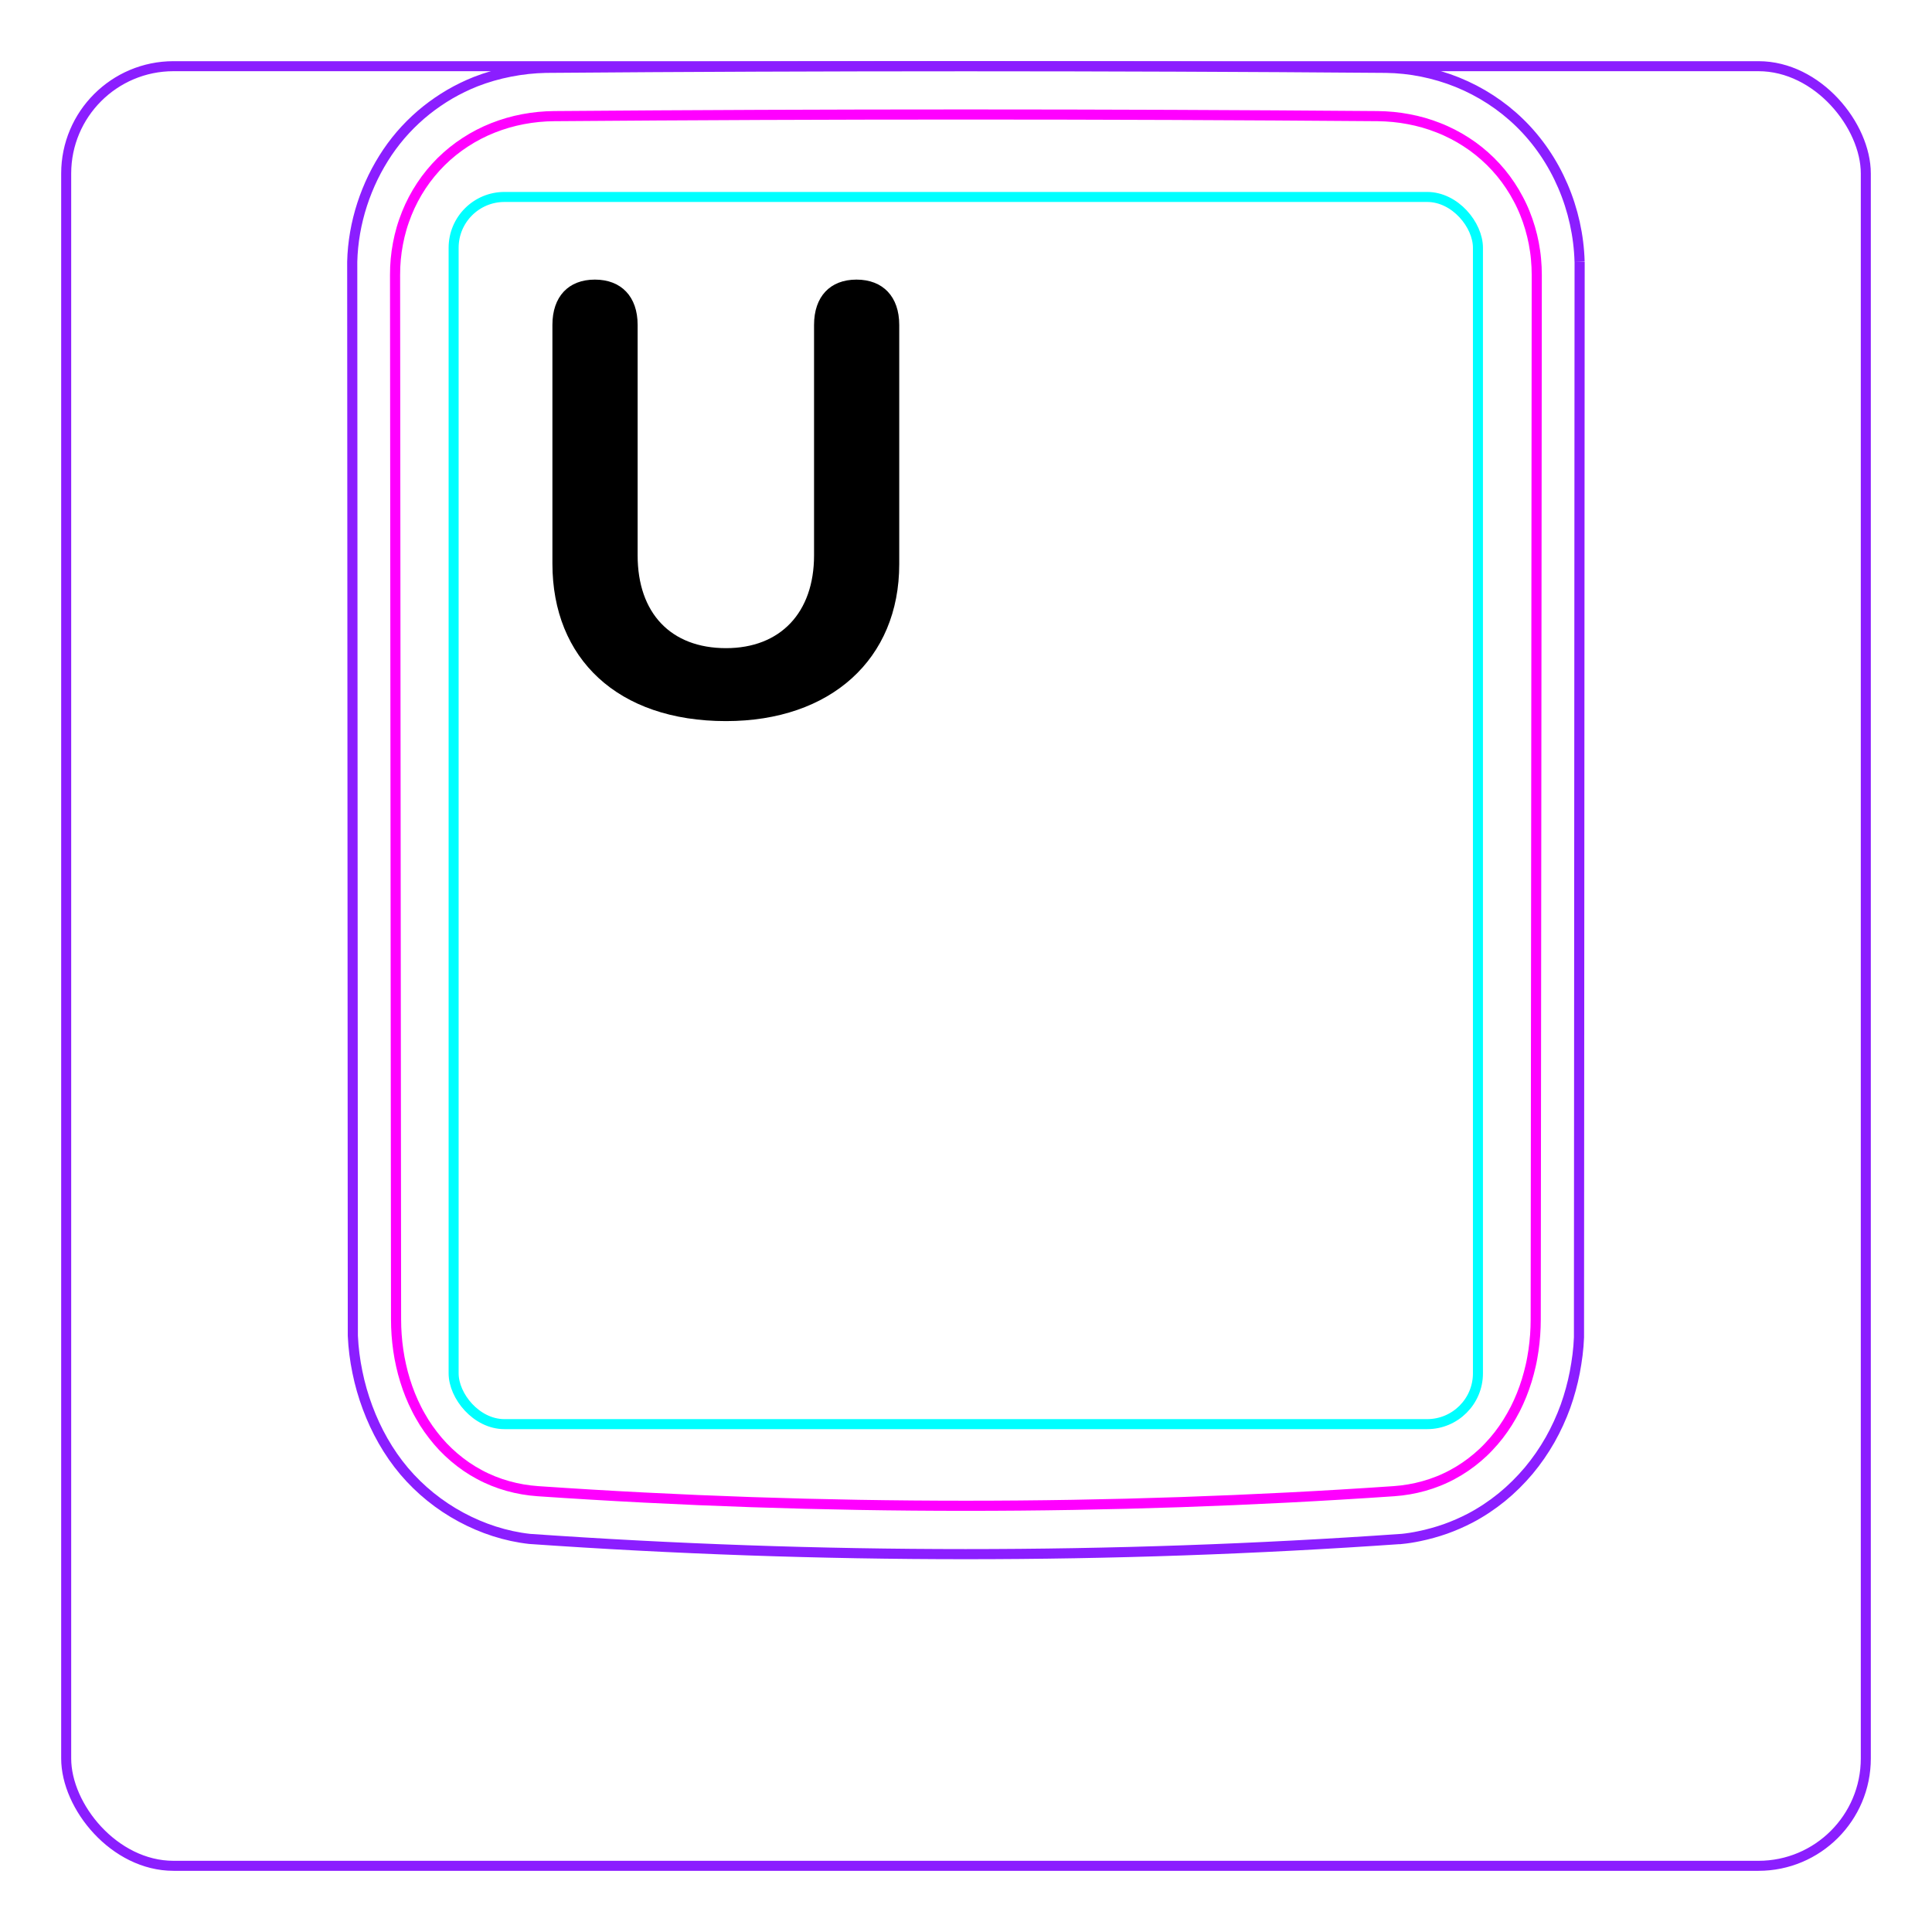 <svg width="54" height="54" viewBox="0 0 54 54" fill="none" xmlns="http://www.w3.org/2000/svg">
<rect x="1.85" y="1.85" width="50.3" height="50.3" rx="3" stroke="#8B1EFF" stroke-width="0.28"/>
<path d="M44.151 7.317L44.133 37.38C44.127 37.544 44.113 37.707 44.093 37.869C44.072 38.031 44.047 38.193 44.016 38.355C43.985 38.516 43.948 38.675 43.904 38.834C43.861 38.992 43.812 39.149 43.757 39.304C43.639 39.628 43.495 39.943 43.325 40.244C43.151 40.549 42.952 40.838 42.727 41.107C42.499 41.377 42.248 41.626 41.976 41.848C41.702 42.07 41.408 42.266 41.097 42.43C40.872 42.547 40.637 42.65 40.398 42.735C40.279 42.777 40.158 42.814 40.036 42.848C39.914 42.882 39.791 42.912 39.668 42.937C39.503 42.972 39.337 42.998 39.169 43.015L39.168 43.014C31.056 43.581 22.914 43.58 14.802 43.013C14.136 42.939 13.481 42.725 12.886 42.404C12.281 42.079 11.74 41.642 11.298 41.121C10.854 40.596 10.512 39.984 10.273 39.34C10.153 39.019 10.058 38.688 9.99 38.352C9.921 38.018 9.877 37.677 9.862 37.337L9.845 7.317C9.858 6.775 9.954 6.231 10.122 5.713C10.206 5.454 10.308 5.202 10.426 4.958C10.544 4.716 10.68 4.481 10.831 4.256C10.982 4.034 11.149 3.822 11.332 3.625C11.514 3.429 11.71 3.247 11.919 3.08C12.127 2.915 12.348 2.764 12.577 2.63C12.807 2.497 13.046 2.381 13.292 2.283C13.604 2.161 13.929 2.068 14.258 2.004C14.588 1.939 14.923 1.903 15.258 1.896C19.171 1.865 23.084 1.849 26.997 1.849C30.91 1.849 34.823 1.865 38.736 1.896C39.414 1.905 40.096 2.042 40.73 2.297C41.379 2.559 41.977 2.946 42.476 3.433C42.989 3.932 43.399 4.538 43.682 5.198C43.97 5.866 44.13 6.591 44.15 7.313" stroke="#8B1EFF" stroke-width="0.283" stroke-miterlimit="10"/>
<rect x="12.679" y="5.505" width="28.63" height="34.3" rx="1.42" stroke="#00FFFF" stroke-width="0.28"/>
<path d="M42.953 7.687C42.948 12.552 42.943 17.417 42.939 22.282L42.924 36.878C42.924 37.167 42.903 37.455 42.862 37.741C42.852 37.812 42.84 37.883 42.827 37.954C42.815 38.025 42.8 38.096 42.784 38.167C42.752 38.308 42.715 38.448 42.673 38.585C42.588 38.859 42.482 39.126 42.351 39.384C42.317 39.448 42.283 39.512 42.247 39.575C42.212 39.637 42.175 39.699 42.137 39.76C42.06 39.882 41.978 39.999 41.891 40.112C41.803 40.225 41.71 40.333 41.61 40.438C41.562 40.49 41.51 40.541 41.458 40.591C41.405 40.64 41.352 40.688 41.297 40.735C41.079 40.92 40.845 41.081 40.594 41.215C40.531 41.249 40.467 41.281 40.402 41.311C40.337 41.342 40.271 41.37 40.204 41.397C40.071 41.45 39.937 41.496 39.8 41.534C39.527 41.611 39.247 41.659 38.961 41.679C31.03 42.223 22.963 42.223 15.033 41.679C14.746 41.659 14.466 41.611 14.193 41.534C14.056 41.496 13.922 41.45 13.789 41.397C13.722 41.37 13.656 41.341 13.591 41.311C13.526 41.281 13.463 41.249 13.4 41.215C13.148 41.081 12.914 40.92 12.696 40.734C12.642 40.688 12.589 40.64 12.536 40.59C12.484 40.541 12.432 40.489 12.383 40.438C12.284 40.333 12.191 40.225 12.104 40.111C12.016 39.999 11.934 39.881 11.857 39.76C11.819 39.699 11.782 39.637 11.747 39.574C11.711 39.512 11.676 39.448 11.644 39.383C11.513 39.126 11.406 38.859 11.322 38.585C11.279 38.447 11.242 38.308 11.211 38.167C11.195 38.096 11.18 38.025 11.167 37.954C11.154 37.883 11.142 37.812 11.132 37.74C11.091 37.455 11.07 37.168 11.07 36.877C11.062 27.147 11.052 17.416 11.042 7.686C11.041 7.389 11.068 7.097 11.123 6.809C11.15 6.666 11.184 6.523 11.225 6.382C11.246 6.311 11.268 6.241 11.293 6.171C11.317 6.101 11.343 6.033 11.37 5.965C11.48 5.693 11.615 5.436 11.776 5.193C11.816 5.132 11.858 5.073 11.901 5.014C11.945 4.955 11.99 4.897 12.037 4.84C12.13 4.727 12.227 4.62 12.331 4.517C12.537 4.314 12.762 4.132 13.008 3.973C13.069 3.933 13.132 3.894 13.194 3.858C13.258 3.821 13.321 3.787 13.386 3.753C13.514 3.687 13.646 3.627 13.78 3.574C13.915 3.52 14.053 3.474 14.192 3.433C14.262 3.413 14.333 3.394 14.404 3.377C14.475 3.36 14.547 3.345 14.619 3.331C14.905 3.277 15.196 3.248 15.49 3.246C23.121 3.185 30.875 3.185 38.506 3.246C38.8 3.249 39.089 3.277 39.372 3.331C39.655 3.384 39.933 3.463 40.205 3.571C40.273 3.597 40.341 3.626 40.407 3.656C40.474 3.686 40.539 3.718 40.604 3.751C40.733 3.817 40.858 3.889 40.979 3.968C41.222 4.124 41.447 4.305 41.657 4.511C41.709 4.562 41.76 4.615 41.809 4.669C41.858 4.723 41.906 4.778 41.953 4.834C42.045 4.946 42.132 5.063 42.212 5.184C42.293 5.305 42.367 5.43 42.435 5.56C42.47 5.624 42.503 5.69 42.534 5.757C42.565 5.824 42.595 5.892 42.622 5.96C42.732 6.232 42.814 6.513 42.87 6.802C42.884 6.874 42.895 6.947 42.906 7.02C42.917 7.093 42.926 7.167 42.932 7.241C42.946 7.389 42.953 7.537 42.953 7.687Z" stroke="#FF00FF" stroke-width="0.283" stroke-miterlimit="10" stroke-linecap="round" stroke-linejoin="round"/>
<path d="M25.134 15.769C25.134 18.423 23.218 20.155 20.292 20.155C17.259 20.155 15.44 18.406 15.44 15.752V9.081C15.44 8.29 15.888 7.815 16.627 7.815C17.365 7.815 17.822 8.29 17.822 9.081V15.523C17.822 17.14 18.753 18.116 20.292 18.116C21.812 18.116 22.753 17.123 22.753 15.523V9.081C22.753 8.29 23.201 7.815 23.939 7.815C24.677 7.815 25.134 8.29 25.134 9.081V15.769Z" fill="black"/>
</svg>

